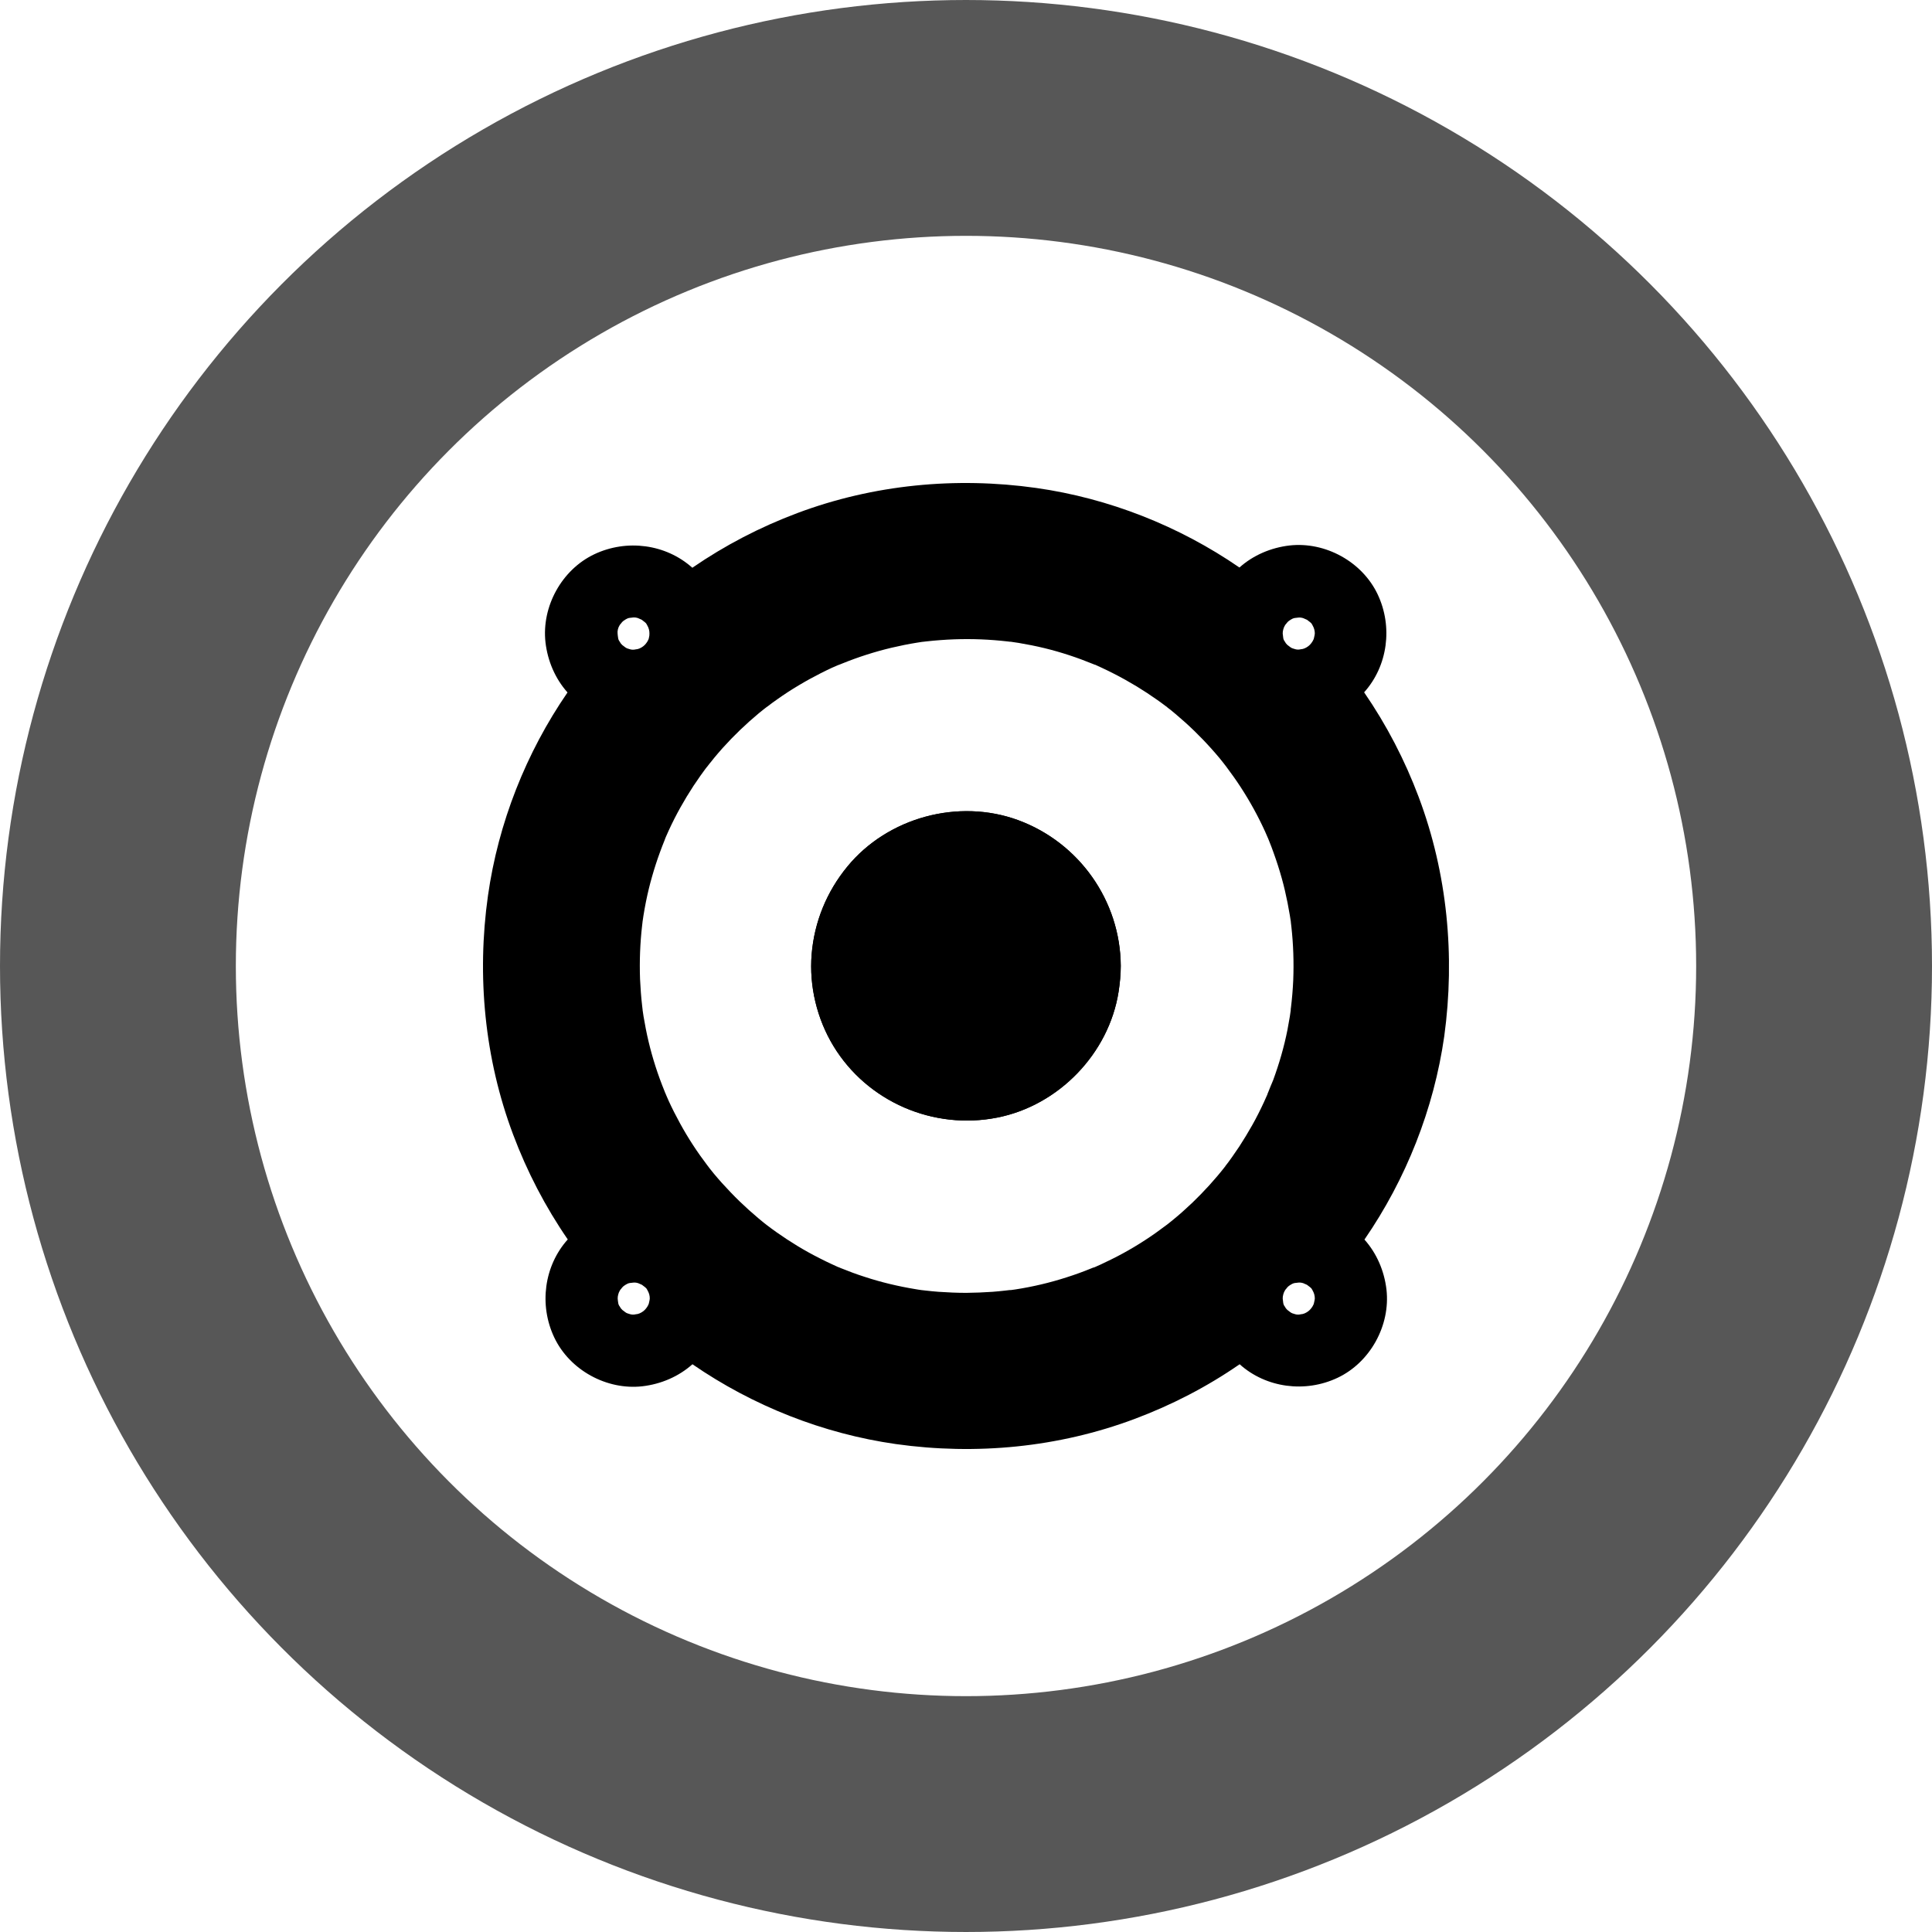 <svg xmlns="http://www.w3.org/2000/svg" width="4096" height="4096" viewBox="0 0 4096 4096"><g fill="none" fill-rule="evenodd"><circle cx="2048" cy="2048" r="1798" stroke="#000" stroke-opacity=".66" stroke-width="500"/><g fill="#000" transform="translate(1024 1024)"><path d="M1134.662,714.756 C1007.946,668.229 858.138,708.764 772.483,813.01 C728.688,866.323 702.428,930.209 696.7,999.118 C691.237,1066.53 707.891,1135.88 742.963,1193.686 C814.781,1311.943 955.154,1372.129 1090.32,1345.253 C1220.296,1319.522 1326.915,1209.549 1347.443,1078.43 C1350.263,1060.365 1352.025,1042.476 1352.025,1024.237 L1352.025,1023.532 C1351.232,885.713 1263.729,762.349 1134.635,714.75 L1134.662,714.756 Z M1134.662,714.756 C1007.946,668.229 858.138,708.764 772.483,813.01 C728.688,866.323 702.428,930.209 696.7,999.118 C691.237,1066.53 707.891,1135.88 742.963,1193.686 C814.781,1311.943 955.154,1372.129 1090.32,1345.253 C1220.296,1319.522 1326.915,1209.549 1347.443,1078.43 C1350.263,1060.365 1352.025,1042.476 1352.025,1024.237 L1352.025,1023.532 C1351.232,885.713 1263.729,762.349 1134.635,714.75 L1134.662,714.756 Z M1983.947,666.291 C1954.427,587.6 1915.656,512.963 1868.071,443.789 C1918.3,387.832 1929.313,304.736 1896.709,236.004 C1863.929,166.83 1785.678,123.915 1709.897,132.465 C1670.507,137.047 1633.058,152.997 1603.713,179.168 C1475.763,91.137 1327.01,32.361 1172.799,10.506 C1002.728,-13.462 827.63,3.28 666.291,63.819 C587.6,93.339 512.963,132.11 443.789,179.696 C387.832,129.467 304.736,118.453 236.004,151.057 C166.83,183.837 123.915,262.089 132.465,337.87 C137.047,377.259 152.997,414.709 179.168,444.053 C91.137,572.003 32.361,720.757 10.506,874.967 C-13.462,1045.039 3.28,1220.136 63.819,1381.204 C93.339,1459.896 132.11,1534.533 179.696,1603.707 C129.467,1659.663 118.453,1742.76 151.057,1811.492 C183.837,1880.665 262.089,1923.581 337.87,1915.031 C377.259,1910.449 414.709,1894.499 444.053,1868.328 C572.267,1956.624 720.914,2015.487 875.125,2037.517 C1045.197,2061.486 1220.294,2044.743 1381.633,1984.205 C1460.324,1954.684 1534.962,1916.177 1604.135,1868.328 C1660.092,1918.557 1743.189,1929.57 1811.92,1896.966 C1881.094,1864.186 1924.009,1785.935 1915.46,1710.154 C1910.877,1670.764 1894.928,1633.315 1868.757,1603.971 C1957.053,1475.757 2015.915,1327.109 2037.946,1172.898 C2061.208,1002.739 2044.467,827.391 1983.929,666.3 L1983.947,666.291 Z M292.057,298.49 C292.939,297.433 293.82,296.023 294.877,294.965 C296.816,292.762 299.459,291 301.927,289.502 C307.919,285.977 308.976,286.153 314.704,285.537 C319.727,284.832 322.459,284.655 328.098,286.242 C330.742,287.299 333.562,288.445 336.205,289.766 C338.409,291.529 340.611,293.291 342.814,294.789 C345.018,297.256 344.753,295.23 348.278,301.839 C348.454,302.015 348.454,302.544 348.718,302.896 C349.6,304.482 350.481,305.98 350.922,307.743 C351.362,308.624 351.627,309.505 351.803,310.386 C352.684,313.47 352.86,316.378 352.86,319.374 C352.86,322.194 352.684,325.102 351.803,328.01 C351.098,333.297 346.339,339.906 342.814,343.431 C339.29,347.132 332.945,350.921 328.01,352.067 C326.424,352.243 324.926,352.507 323.428,352.772 C319.022,353.829 314.616,353.653 310.21,352.067 C307.39,351.362 304.218,350.304 301.839,348.542 C299.636,346.78 297.433,345.017 295.23,343.519 C295.054,343.519 295.054,343.343 295.054,343.343 C292.851,341.404 291.089,338.937 289.767,336.293 C287.828,333.826 286.682,331.006 286.418,328.186 C285.977,325.366 285.537,322.194 285.36,319.374 C284.568,313.823 286.506,306.421 289.414,302.015 C290.119,300.693 291,299.371 292.057,298.49 Z M342.99,1753.087 C339.465,1756.788 333.12,1760.577 328.185,1761.723 C326.599,1761.899 325.101,1762.163 323.603,1762.428 C319.197,1763.485 314.792,1763.309 310.385,1761.723 C307.566,1761.018 304.393,1759.96 302.014,1758.198 C299.811,1756.435 297.608,1754.673 295.405,1753.175 C295.229,1753.175 295.229,1752.999 295.229,1752.999 C293.026,1751.06 291.264,1748.593 289.942,1745.949 C288.003,1743.482 286.857,1740.662 286.593,1737.842 C286.152,1735.023 285.712,1731.85 285.535,1729.03 C285.359,1724.008 287.298,1716.517 290.118,1712.111 C290.823,1710.79 291.704,1709.468 292.761,1708.587 C293.643,1707.529 294.524,1706.119 295.581,1705.062 C297.52,1702.859 300.163,1701.097 302.631,1699.598 C308.623,1696.074 309.68,1696.25 315.408,1695.633 C320.431,1694.928 323.163,1694.752 328.802,1696.338 C331.446,1697.395 334.266,1698.541 336.909,1699.863 C339.112,1701.625 341.315,1703.388 343.518,1704.886 C345.721,1707.353 345.457,1705.326 348.982,1711.935 C349.158,1712.111 349.158,1712.64 349.423,1712.993 C350.304,1714.579 351.185,1716.077 351.625,1717.839 C352.066,1718.72 352.33,1719.602 352.507,1720.483 C353.388,1723.567 353.564,1726.475 353.564,1729.471 C353.124,1731.938 352.859,1734.846 351.978,1737.666 C351.273,1742.954 346.514,1749.562 342.99,1753.087 Z M1663.822,1293.63 C1663.646,1293.806 1663.646,1294.335 1663.381,1294.511 L1663.381,1294.688 C1663.381,1294.864 1663.205,1295.128 1663.205,1295.392 C1663.029,1295.569 1663.029,1295.833 1663.029,1296.097 L1663.029,1296.274 C1662.588,1297.155 1662.148,1298.036 1661.707,1299.093 C1659.768,1303.499 1657.742,1307.905 1655.715,1312.488 C1647.96,1329.23 1639.677,1345.798 1630.6,1361.835 C1621.965,1376.991 1612.976,1391.971 1603.46,1406.6 C1598.614,1413.826 1593.767,1420.875 1588.656,1428.189 C1585.836,1432.154 1583.193,1435.944 1580.285,1439.821 C1579.227,1441.407 1578.082,1442.905 1576.76,1444.403 C1576.319,1444.843 1574.998,1446.606 1574.116,1447.751 C1574.116,1447.928 1573.94,1447.928 1573.94,1448.192 C1573.94,1448.368 1573.764,1448.368 1573.764,1448.633 C1573.764,1448.633 1573.588,1448.809 1573.588,1448.809 C1552.263,1476.125 1528.822,1501.858 1503.796,1525.914 C1490.578,1538.427 1476.919,1550.765 1462.82,1562.22 C1460.001,1564.687 1456.828,1567.066 1453.832,1569.446 C1452.246,1570.503 1450.748,1571.913 1449.426,1572.971 L1449.25,1573.147 L1449.074,1573.147 C1448.898,1573.147 1448.898,1573.323 1448.633,1573.323 C1448.457,1573.323 1448.457,1573.499 1448.193,1573.763 C1440.967,1579.227 1433.389,1584.778 1425.986,1590.066 C1396.202,1611.038 1365.184,1629.719 1332.58,1645.758 C1325.09,1649.459 1317.776,1652.984 1310.11,1656.597 C1305.704,1658.536 1301.298,1660.562 1296.716,1662.589 C1296.539,1662.589 1296.275,1662.765 1296.011,1662.765 C1295.834,1662.765 1295.834,1662.942 1295.57,1662.942 C1295.394,1662.942 1295.394,1663.118 1295.129,1663.118 C1295.129,1663.118 1294.953,1663.118 1294.689,1663.294 L1294.513,1663.294 L1294.337,1663.294 L1294.16,1663.294 L1293.984,1663.294 C1292.222,1663.999 1290.459,1664.88 1288.52,1665.497 C1271.778,1672.37 1254.595,1678.539 1237.412,1684.002 C1201.9,1695.458 1165.33,1704.093 1128.585,1709.732 C1125.5,1710.173 1122.24,1710.614 1119.068,1711.054 L1118.891,1711.054 L1118.186,1711.054 L1118.01,1711.054 L1117.57,1711.054 L1116.865,1711.054 C1116.16,1711.054 1115.278,1711.23 1114.926,1711.23 C1112.459,1711.671 1109.903,1711.935 1107.436,1712.112 C1098.448,1713.169 1089.107,1714.05 1080.12,1714.755 C1061.615,1716.077 1043.11,1716.694 1024.605,1716.958 C1005.043,1716.958 985.656,1716.077 966.005,1714.755 C957.017,1714.05 947.676,1713.169 938.689,1712.112 C937.367,1711.935 932.961,1711.407 930.934,1711.23 L930.758,1711.23 L930.581,1711.23 C925.735,1710.525 920.888,1709.909 916.306,1709.027 C880,1703.035 844.049,1694.488 809.241,1683.033 C792.058,1677.57 774.875,1671.137 758.132,1664.352 C758.132,1664.352 756.546,1663.647 755.048,1663.03 C754.607,1662.854 754.343,1662.854 754.167,1662.589 C753.991,1662.589 753.726,1662.413 753.462,1662.413 L753.286,1662.413 L753.109,1662.413 C751.788,1661.708 750.29,1661.092 750.29,1661.092 C746.765,1659.505 743.24,1658.007 739.715,1656.245 C730.903,1652.28 722.091,1647.874 713.455,1643.468 C681.555,1627.43 650.891,1608.66 621.635,1587.953 C615.026,1583.371 608.593,1578.436 602.248,1573.678 C601.191,1572.797 596.08,1568.831 595.199,1568.214 C591.498,1565.13 587.708,1562.046 584.008,1558.962 C570.349,1547.506 557.131,1535.609 544.354,1523.274 C531.136,1510.497 518.624,1497.28 506.462,1483.885 C500.735,1477.54 495.007,1470.843 489.543,1464.322 C487.076,1461.238 484.697,1458.33 482.318,1455.334 C480.731,1453.395 479.233,1451.633 477.912,1449.606 C477.471,1449.165 477.207,1448.725 476.854,1448.284 C476.678,1448.108 476.678,1447.843 476.414,1447.579 C476.414,1447.403 476.237,1447.403 475.973,1447.138 C454.384,1418.764 434.734,1388.804 417.639,1357.432 C409.003,1341.747 400.896,1325.71 393.406,1309.407 C391.644,1305.442 389.882,1301.476 388.119,1297.247 C387.943,1296.542 387.414,1295.484 387.062,1294.603 C386.885,1293.898 386.621,1293.546 386.357,1293.281 C385.916,1292.4 385.475,1291.343 385.299,1290.461 C381.598,1281.473 378.074,1272.133 374.725,1263.145 C362.212,1228.779 352.255,1193.353 345.205,1157.402 C343.442,1148.59 341.856,1139.778 340.358,1130.789 C339.653,1126.824 339.301,1122.859 338.596,1118.893 C338.596,1118.453 338.596,1118.188 338.42,1118.012 L338.42,1117.836 L338.42,1117.131 C337.979,1114.047 337.715,1111.139 337.362,1108.143 C335.159,1089.461 333.837,1070.427 332.956,1051.746 C331.634,1013.854 332.956,975.787 337.362,938.071 C337.538,935.604 338.067,933.048 338.243,930.581 L338.243,930.405 L338.243,929.964 C338.243,929.788 338.243,929.259 338.42,929.083 C339.125,925.118 339.477,921.152 340.182,917.187 C341.768,907.318 343.531,897.36 345.469,887.667 C349.17,869.602 353.4,851.713 358.511,834.09 C363.534,816.466 369.085,799.282 375.43,782.099 C378.514,773.728 381.598,765.533 384.947,757.425 C385.387,756.544 385.828,755.486 386.004,754.605 L386.004,754.429 C386.004,754.252 386.18,753.724 386.445,753.371 C386.885,752.49 387.326,751.168 387.502,750.728 C389.705,745.881 391.908,741.034 394.111,735.924 C409.092,703.32 426.715,672.038 446.278,642.075 C451.125,634.85 455.971,627.8 461.082,620.486 C463.285,617.402 465.488,614.318 467.956,610.969 C469.277,609.03 470.775,607.004 472.185,605.241 C472.626,604.801 474.388,602.421 475.534,601.012 C475.71,600.835 475.974,600.571 476.239,600.307 C476.239,600.13 476.415,600.13 476.415,600.13 L476.415,599.954 C477.472,598.632 478.618,597.134 478.618,597.134 C479.675,595.548 481.086,594.05 482.143,592.728 C484.787,589.38 487.606,586.119 490.25,582.594 C495.978,575.545 502.146,568.672 508.05,561.886 C531.843,535.45 557.573,510.778 584.889,488.043 C588.59,484.959 592.379,481.875 596.08,479.055 C597.138,478.174 600.662,475.53 602.072,474.473 C602.248,474.473 602.248,474.297 602.513,474.297 C609.562,468.833 616.788,463.458 624.102,458.435 C638.642,448.037 653.622,438.344 669.043,429.179 C684.464,419.926 700.061,411.379 716.186,403.185 C723.941,399.219 731.871,395.43 739.803,391.729 C743.768,389.967 747.734,388.204 751.963,386.442 C752.668,386.266 753.726,385.737 754.783,385.385 C754.959,385.385 754.959,385.385 755.224,385.208 C755.224,385.208 755.4,385.032 755.664,385.032 C755.84,385.032 756.105,384.856 756.105,384.856 L756.281,384.856 C758.043,384.151 759.982,383.27 761.744,382.653 C795.406,368.994 830.302,357.802 865.726,349.343 C883.79,345.113 901.856,341.412 920.185,338.504 C923.886,337.799 927.675,337.447 931.376,336.742 L931.816,336.742 L931.993,336.742 C933.755,336.565 938.337,335.861 939.747,335.861 C949.881,334.803 960.015,333.658 970.149,333.041 C1008.041,330.221 1046.109,330.221 1084.264,333.217 C1093.253,333.922 1102.593,334.803 1111.581,335.861 C1113.519,336.037 1115.546,336.301 1117.573,336.566 L1118.278,336.566 L1118.718,336.566 L1118.894,336.566 L1119.07,336.566 C1124.534,337.447 1130.085,338.152 1135.637,339.033 C1153.966,342.117 1171.943,345.642 1190.096,350.048 C1225.607,358.684 1260.151,370.139 1293.901,383.974 C1294.342,384.15 1294.783,384.415 1295.487,384.679 C1295.664,384.679 1295.928,384.855 1296.192,384.855 C1296.369,384.855 1296.369,384.855 1296.369,385.031 L1296.545,385.031 C1296.721,385.031 1296.721,385.031 1296.986,385.207 L1297.162,385.207 L1297.338,385.207 L1297.514,385.207 L1297.691,385.207 C1298.572,385.648 1299.629,386.089 1300.51,386.529 C1304.476,388.292 1308.441,390.054 1312.406,391.993 C1320.778,395.958 1329.149,399.924 1337.257,404.153 C1353.824,412.525 1369.861,421.601 1385.546,431.03 C1400.35,440.018 1414.802,449.535 1429.165,459.668 C1435.51,464.074 1441.678,468.656 1447.846,473.326 L1448.023,473.326 L1448.199,473.502 C1448.375,473.502 1448.375,473.679 1448.64,473.679 L1449.521,474.56 C1450.226,475.001 1450.842,475.617 1451.107,475.882 C1453.045,477.468 1454.808,478.966 1456.835,480.288 C1460.536,483.372 1464.325,486.456 1468.026,489.54 C1495.342,512.451 1520.899,537.125 1544.689,563.826 C1550.417,570.17 1556.144,576.867 1561.608,583.388 C1564.428,586.737 1567.071,589.997 1569.715,593.522 C1571.301,595.461 1572.534,597.223 1574.121,599.25 C1574.297,599.69 1574.561,599.955 1574.826,600.131 L1575.002,600.307 C1575.002,600.307 1575.178,600.484 1575.178,600.484 C1575.354,600.66 1575.619,601.189 1575.883,601.541 C1586.281,615.464 1596.415,629.563 1605.843,644.014 C1625.67,674.416 1643.295,706.402 1658.274,739.36 C1660.036,743.326 1661.799,747.291 1663.561,751.521 C1663.561,751.697 1663.737,751.697 1663.737,751.961 C1663.737,751.961 1663.737,752.138 1663.913,752.138 C1663.913,752.314 1664.09,752.314 1664.09,752.578 C1664.971,754.341 1665.676,756.279 1666.293,758.042 C1669.818,766.678 1673.166,775.49 1676.162,784.036 C1682.507,801.66 1688.323,819.548 1693.345,837.613 C1698.192,854.796 1702.157,872.154 1705.682,889.78 C1707.445,898.591 1709.031,907.403 1710.529,916.392 C1711.234,920.974 1712.115,925.909 1712.732,930.491 L1712.732,930.667 L1712.732,930.843 L1712.732,931.284 L1712.732,931.46 C1713.172,934.545 1713.437,937.452 1713.789,940.449 C1718.019,978.164 1719.253,1016.232 1717.755,1054.3 C1716.873,1073.686 1715.287,1092.895 1712.908,1112.282 C1712.908,1113.339 1712.732,1114.22 1712.467,1115.366 L1712.467,1115.542 L1712.467,1115.983 L1712.467,1116.423 L1712.467,1117.128 L1712.467,1117.305 L1712.467,1117.481 L1712.467,1117.657 L1712.467,1117.833 C1711.763,1122.239 1711.146,1126.822 1710.529,1131.228 C1708.943,1140.745 1707.18,1149.909 1705.506,1159.426 C1698.28,1195.732 1687.882,1231.507 1675.104,1266.227 C1670.874,1275.656 1667.878,1283.851 1664.529,1292.045 C1664.351,1292.484 1664.086,1292.925 1663.822,1293.63 Z M1752.91,1753.087 C1749.386,1756.788 1743.041,1760.577 1738.106,1761.723 C1736.52,1761.899 1735.022,1762.163 1733.524,1762.428 C1729.118,1763.485 1724.712,1763.309 1720.306,1761.723 C1717.487,1761.018 1714.314,1759.96 1711.935,1758.198 C1709.732,1756.435 1707.529,1754.673 1705.326,1753.175 C1705.15,1753.175 1705.15,1752.999 1705.15,1752.999 C1702.947,1751.06 1701.185,1748.593 1699.863,1745.949 C1697.924,1743.482 1696.778,1740.662 1696.514,1737.842 C1696.073,1735.023 1695.633,1731.85 1695.456,1729.03 C1695.28,1724.008 1697.219,1716.517 1700.039,1712.111 C1700.744,1710.79 1701.625,1709.468 1702.682,1708.587 C1703.564,1707.529 1704.445,1706.119 1705.502,1705.062 C1707.441,1702.859 1710.084,1701.097 1712.552,1699.598 C1718.544,1696.074 1719.601,1696.25 1725.329,1695.633 C1730.352,1694.928 1733.084,1694.752 1738.723,1696.338 C1741.367,1697.395 1744.187,1698.541 1746.83,1699.863 C1749.033,1701.625 1751.236,1703.388 1753.439,1704.886 C1755.642,1707.353 1755.378,1705.326 1758.903,1711.935 C1759.079,1712.111 1759.079,1712.64 1759.343,1712.993 C1760.225,1714.579 1761.106,1716.077 1761.546,1717.839 C1761.987,1718.72 1762.251,1719.602 1762.428,1720.483 C1763.309,1723.567 1763.485,1726.475 1763.485,1729.471 C1763.044,1731.938 1762.78,1734.846 1761.899,1737.666 C1761.194,1742.954 1756.435,1749.562 1752.91,1753.087 Z M1752.91,343.175 C1749.386,346.876 1743.041,350.665 1738.106,351.811 C1736.52,351.987 1735.022,352.251 1733.524,352.516 C1729.118,353.573 1724.712,353.397 1720.306,351.811 C1717.487,351.106 1714.314,350.048 1711.935,348.286 C1709.732,346.524 1707.529,344.761 1705.326,343.263 C1705.15,343.263 1705.15,343.087 1705.15,343.087 C1702.947,341.148 1701.185,338.681 1699.863,336.037 C1697.924,333.57 1696.778,330.75 1696.514,327.931 C1696.073,325.111 1695.633,321.938 1695.456,319.118 C1695.28,314.096 1697.219,306.605 1700.039,302.2 C1700.744,300.878 1701.625,299.556 1702.682,298.675 C1703.564,297.617 1704.445,296.207 1705.502,295.15 C1707.441,292.947 1710.084,291.185 1712.552,289.686 C1718.544,286.162 1719.601,286.338 1725.329,285.721 C1730.352,285.016 1733.084,284.84 1738.723,286.426 C1741.367,287.483 1744.187,288.629 1746.83,289.951 C1749.033,291.713 1751.236,293.476 1753.439,294.974 C1755.642,297.441 1755.378,295.414 1758.903,302.023 C1759.079,302.2 1759.079,302.728 1759.343,303.081 C1760.225,304.667 1761.106,306.165 1761.546,307.927 C1761.987,308.808 1762.251,309.69 1762.428,310.571 C1763.309,313.655 1763.485,316.563 1763.485,319.559 C1763.044,322.026 1762.78,324.934 1761.899,327.754 C1761.194,333.042 1756.435,339.65 1752.91,343.175 Z M1134.657,714.77 C1007.941,668.242 858.134,708.778 772.479,813.023 C728.684,866.336 702.423,930.222 696.696,999.132 C691.232,1066.544 707.887,1135.893 742.959,1193.7 C814.776,1311.956 955.149,1372.143 1090.316,1345.266 C1220.292,1319.536 1326.91,1209.563 1347.439,1078.443 C1350.259,1060.379 1352.021,1042.489 1352.021,1024.251 L1352.021,1023.546 C1351.228,885.726 1263.724,762.363 1134.63,714.764 L1134.657,714.77 Z M1134.657,714.77 C1007.941,668.242 858.134,708.778 772.479,813.023 C728.684,866.336 702.423,930.222 696.696,999.132 C691.232,1066.544 707.887,1135.893 742.959,1193.7 C814.776,1311.956 955.149,1372.143 1090.316,1345.266 C1220.292,1319.536 1326.91,1209.563 1347.439,1078.443 C1350.259,1060.379 1352.021,1042.489 1352.021,1024.251 L1352.021,1023.546 C1351.228,885.726 1263.724,762.363 1134.63,714.764 L1134.657,714.77 Z M1134.657,714.77 C1007.941,668.242 858.134,708.778 772.479,813.023 C728.684,866.336 702.423,930.222 696.696,999.132 C691.232,1066.544 707.887,1135.893 742.959,1193.7 C814.776,1311.956 955.149,1372.143 1090.316,1345.266 C1220.292,1319.536 1326.91,1209.563 1347.439,1078.443 C1350.259,1060.379 1352.021,1042.489 1352.021,1024.251 L1352.021,1023.546 C1351.228,885.726 1263.724,762.363 1134.63,714.764 L1134.657,714.77 Z"/><path d="M1352.149,1023.696 L1352.149,1024.401 C1352.149,1042.73 1350.211,1060.531 1347.567,1078.593 C1327.035,1209.715 1220.499,1319.857 1090.444,1345.416 C955.181,1372.293 815.071,1312.106 743.087,1193.85 C708.015,1136.131 691.272,1066.782 696.824,999.282 C702.552,930.372 728.724,866.398 772.607,813.173 C858.26,709.016 1008.074,668.216 1134.785,714.92 C1263.793,762.329 1351.296,885.695 1352.176,1023.702 L1352.149,1023.696 Z"/></g></g></svg>